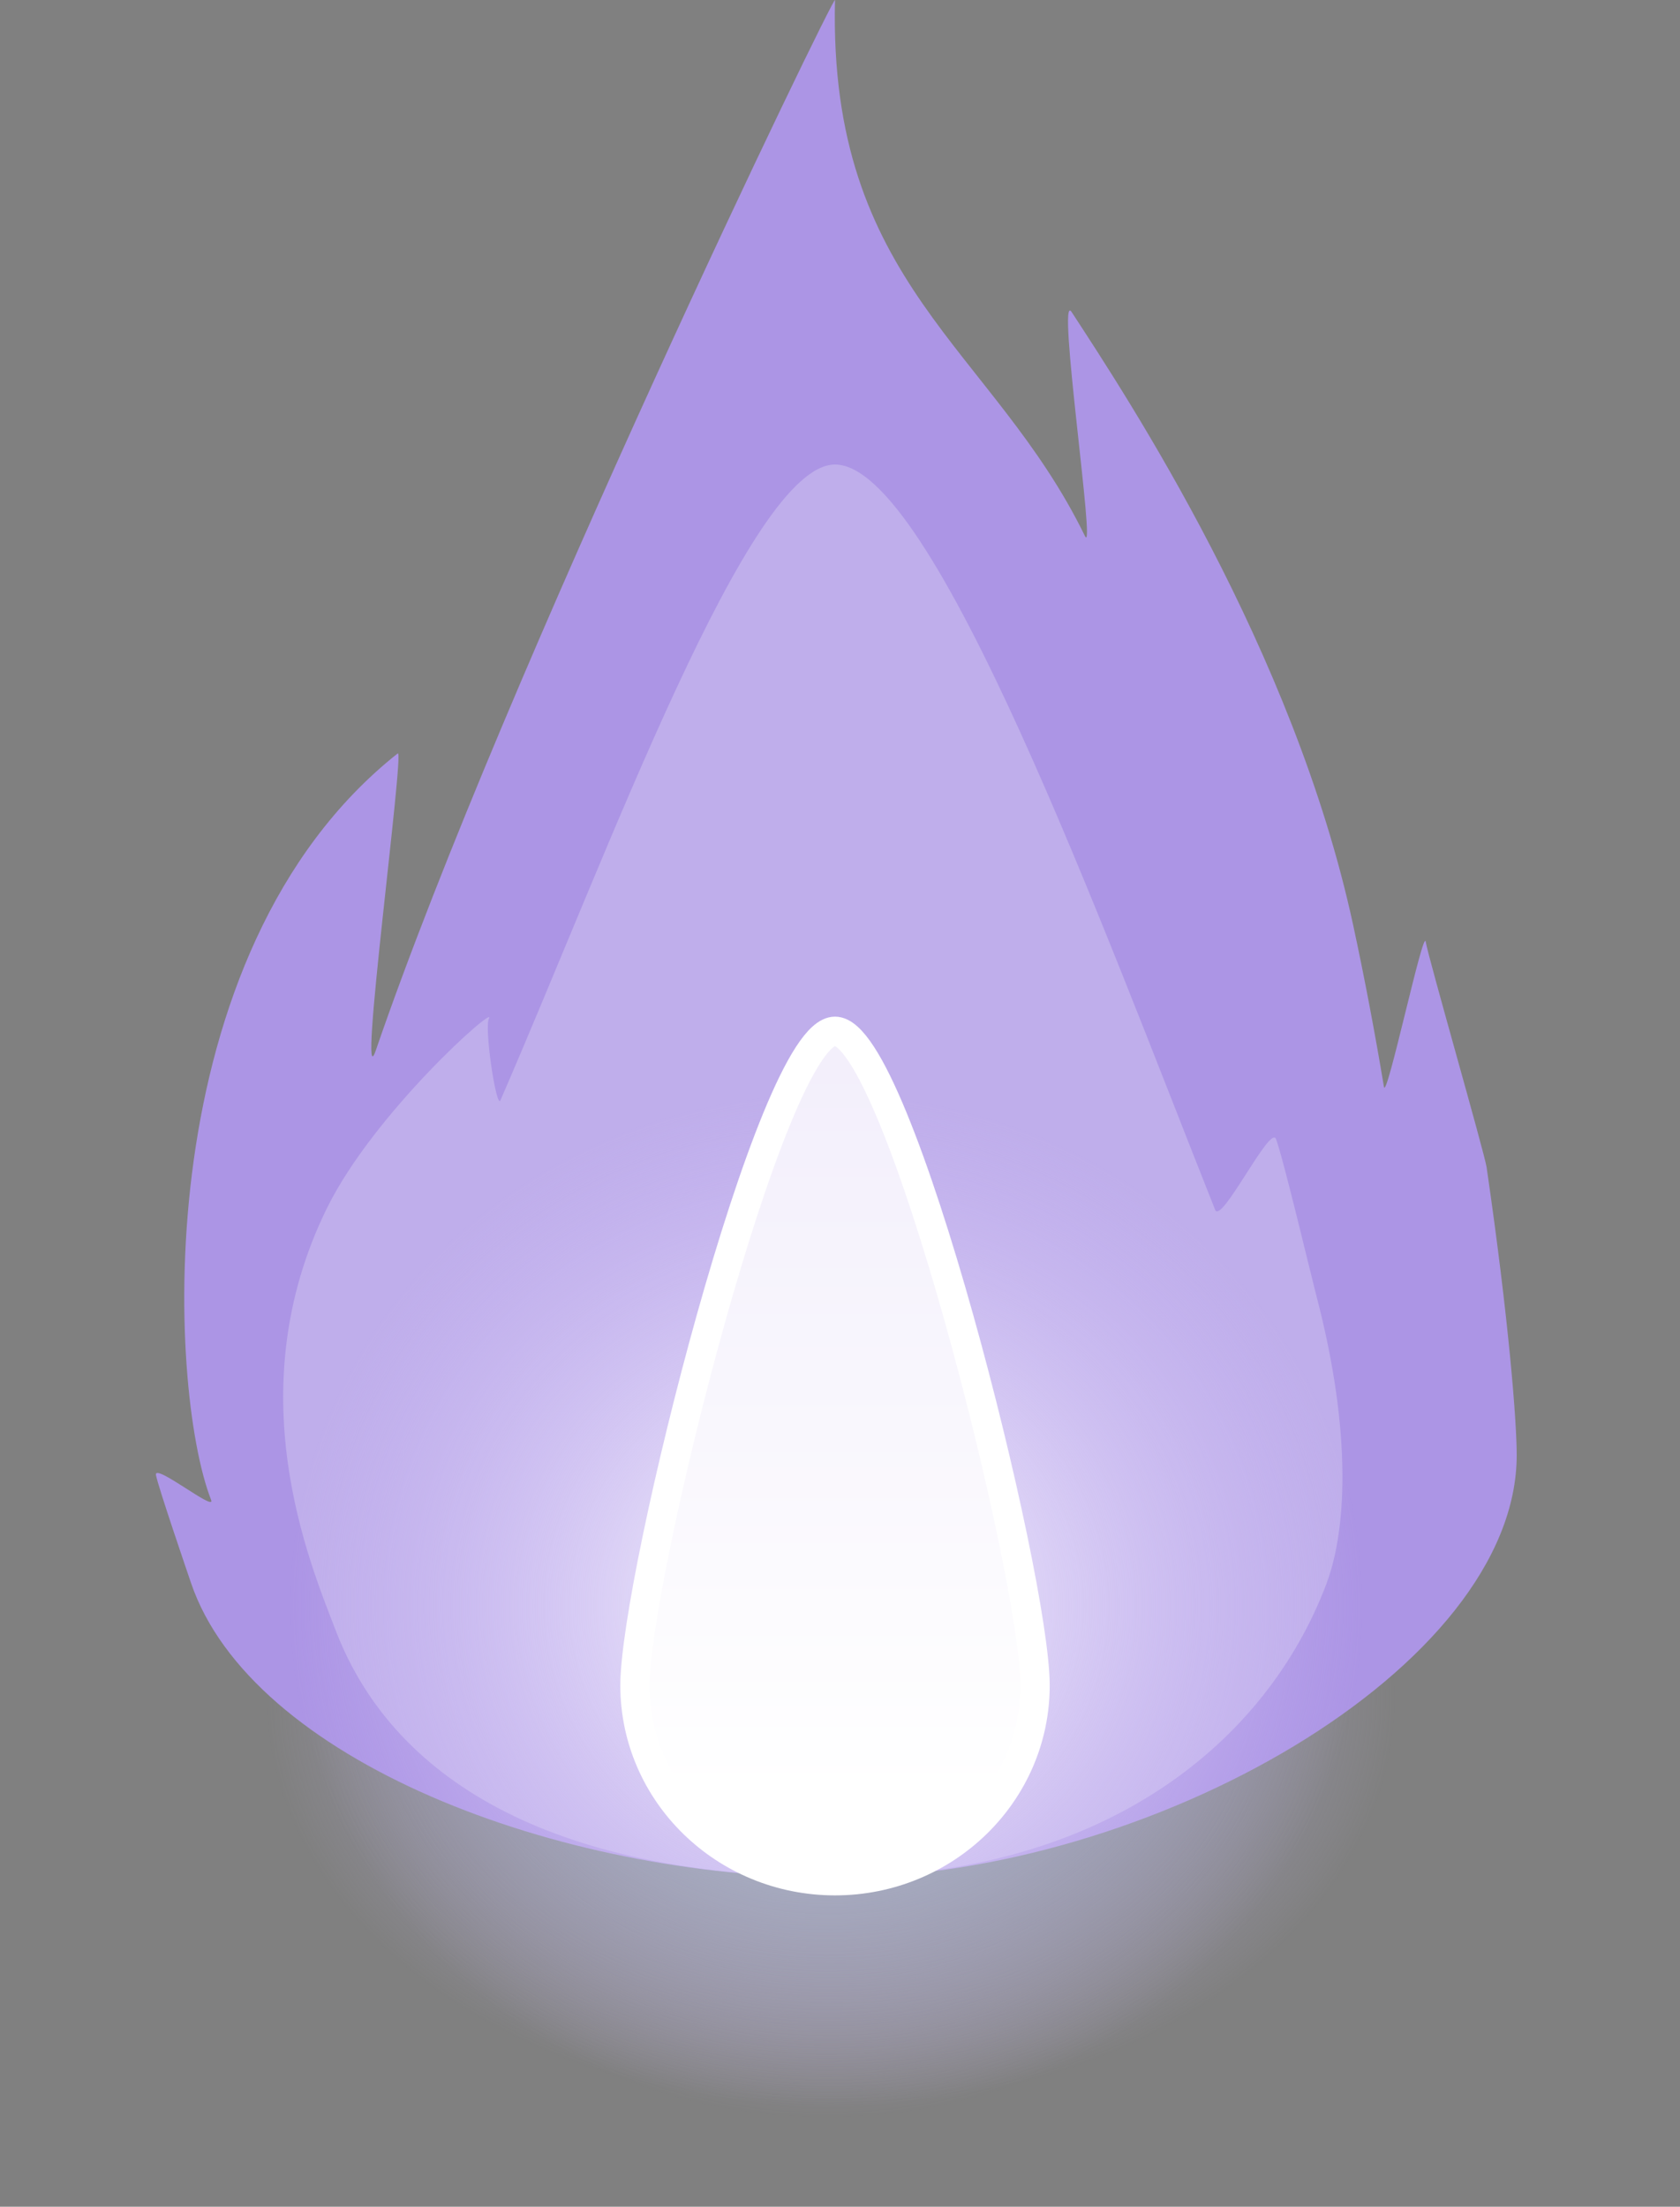<svg viewBox="0 0 115 151" xmlns="http://www.w3.org/2000/svg" xml:space="preserve" style="fill-rule:evenodd;clip-rule:evenodd;stroke-linejoin:round;stroke-miterlimit:2;">
  <rect x="0" y="0" width="115" height="151" fill="#808080" stroke="none"/>
  <path id="flame-shadow" d="M57.143 1.206c-.544 22.687 12.611 27.711 19.922 42.702.902 1.85-2.289-19.727-1.065-17.854 4.542 6.955 17.703 26.94 22.435 48.817.937 4.33 1.755 8.696 2.462 12.919.196 1.172 3.148-12.707 3.327-11.561.187 1.196 4.688 16.824 4.856 17.983 1.782 12.233 2.398 20.265 2.398 22.922 0 16.881-29.139 33.674-54.335 33.674-22.246 0-46.545-9.448-51.327-23.481-.3-.879-2.633-7.695-2.795-8.602-.181-1.011 4.789 2.988 4.394 1.98-3.463-8.836-5.177-43.587 14.873-59.477.581-.46-3.262 28.077-1.751 23.675C30.879 54.781 57.16.521 57.143 1.206Z" style="fill:url(#_hanaRadial31)"/>
  <path id="flame-back" d="M57.158.006c-.467 19.483 10.831 23.799 17.109 36.673.775 1.589-1.966-16.942-.915-15.333 3.901 5.973 15.204 23.136 19.268 41.924.805 3.72 1.507 7.469 2.114 11.096.169 1.007 2.704-10.913 2.858-9.929.161 1.027 4.026 14.449 4.171 15.444 1.53 10.506 2.059 17.404 2.059 19.686 0 14.497-25.025 28.919-46.664 28.919-19.106 0-39.975-8.113-44.081-20.165-.257-.755-2.261-6.609-2.401-7.387-.155-.869 4.113 2.565 3.774 1.7-2.974-7.589-4.446-37.434 12.774-51.08.499-.396-2.802 24.113-1.504 20.332C34.602 46.017 57.172-.583 57.158.006Z" style="fill:#AC95E5"/>
  <path id="flame-middle" d="M57.158 31.786c6.741 0 18.36 31.748 26.022 51 .413 1.038 3.777-5.862 4.165-4.847.485 1.267 2.419 9.405 2.743 10.641 2.541 9.669 2.035 16.279.709 19.794-4.048 10.731-15.073 20.055-33.639 20.055-18.566 0-30.094-6.175-34.193-16.898-1.751-4.58-6.755-16.3-.594-28.842 3.22-6.556 11.664-14.031 11.099-12.993-.337.619.51 6.23.785 5.598 7.438-17.107 17.025-43.508 22.903-43.508Z" style="fill:#BFAEEB"/>
  <path d="M57.071 55.488c49.704 0 57.855 35.221 57.855 49.165 0 13.944-12.438 40.986-57.855 40.986C4.706 145.639 0 121.183 0 107.239c0-13.945 7.368-51.751 57.071-51.751Z" style="fill:url(#_hanaRadial32)"/>
  <path id="flame" d="M57.158 70.565c4.352 0 13.697 37.383 13.697 44.761 0 7.379-6.138 13.369-13.697 13.369-7.559 0-13.696-5.99-13.696-13.369 0-7.378 9.344-44.761 13.696-44.761Z" style="fill:url(#_hanaLinear33);stroke:#fff;stroke-width:2px"/>
  <defs>
    <radialGradient id="_hanaRadial31" cx="0" cy="0" r="1" gradientUnits="userSpaceOnUse" gradientTransform="matrix(0 27.932 -38.529 0 56.874 116.298)"><stop offset="0" style="stop-color:#013A40;stop-opacity:1"/><stop offset="1" style="stop-color:#D4C5F9;stop-opacity:0"/></radialGradient>
    <radialGradient id="_hanaRadial32" cx="0" cy="0" r="1" gradientUnits="userSpaceOnUse" gradientTransform="matrix(-36.81 0 0 -35.062 56.56 109.885)"><stop offset="0" style="stop-color:white;stop-opacity:1"/><stop offset="1" style="stop-color:#D4C5F9;stop-opacity:0"/></radialGradient>
    <linearGradient id="_hanaLinear33" x1="0" y1="0" x2="1" y2="0" gradientUnits="userSpaceOnUse" gradientTransform="matrix(0 -94.726 141.387 0 58.777 123.02)"><stop offset="0" style="stop-color:white;stop-opacity:1"/><stop offset="1" style="stop-color:#E8E1F8;stop-opacity:1"/></linearGradient>
  </defs>
  <style>
    #flame,
    #flame-middle,
    #flame-back,
    #flame-shadow {
        transform: scaleY(0.9);
        transform-origin: center;
        transition: all 0.5s ease;
    }
    svg:hover #flame {
        transform-origin: center bottom;
        transform: scaleY(1.5);
        transition: all 0.5s ease;
    }
    svg:hover #flame-middle {
        transform: scaleY(1.1);
        transform-origin: center bottom;
        transition: all 0.5s ease;
    }
    svg:hover #flame-back {
        transform-origin: center bottom;
        transform: scaleY(1);
        transition: all 0.5s ease;
    }
  </style>
</svg>
